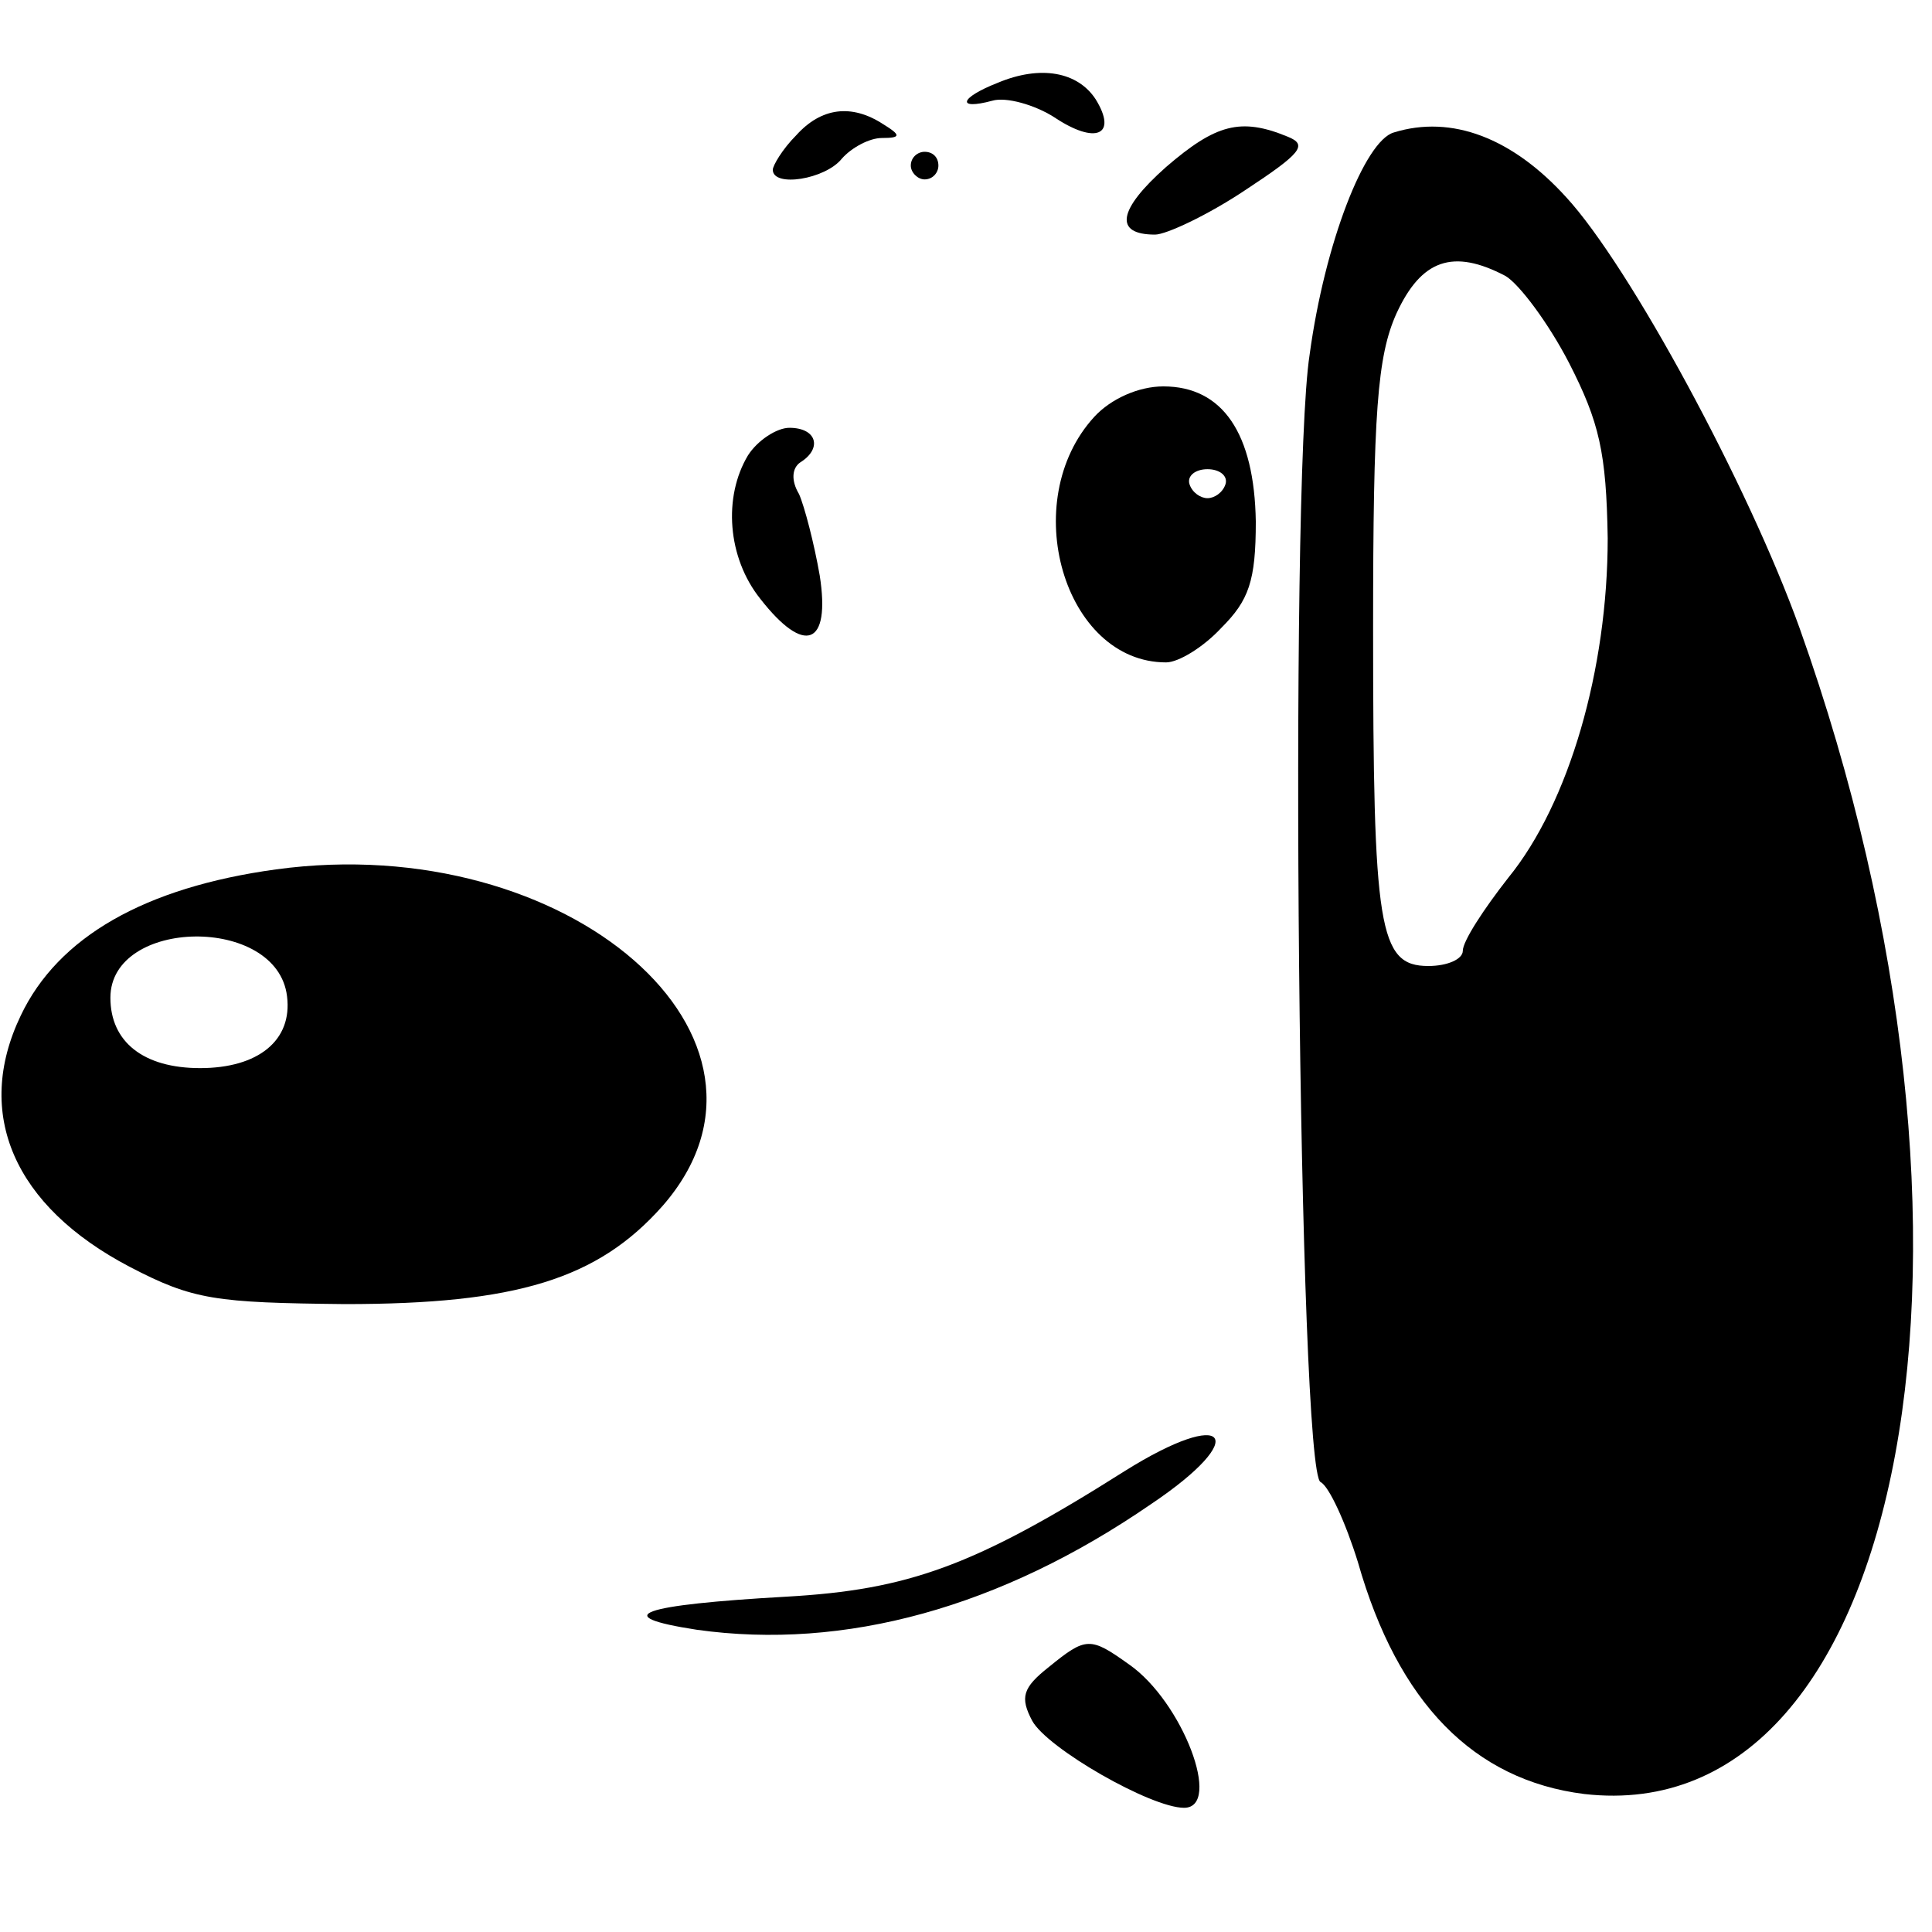 <?xml version="1.0" standalone="no"?>
<!DOCTYPE svg PUBLIC "-//W3C//DTD SVG 20010904//EN"
 "http://www.w3.org/TR/2001/REC-SVG-20010904/DTD/svg10.dtd">
<svg version="1.0" xmlns="http://www.w3.org/2000/svg"
 width="140pt" height="140pt" viewBox="0 0 140 140"
 preserveAspectRatio="xMidYMid meet">
<g transform="translate(0,140) scale(0.1,-0.1)"
fill="#000000" stroke="none">
<path d="M723 1340 c-28 -11 -30 -20 -4 -13 10 3 31 -3 45 -12 30 -20 46 -13
30 13 -13 20 -40 25 -71 12z"/>
<path d="M577 1302 c-10 -10 -17 -22 -17 -25 0 -13 38 -7 50 8 7 8 20 15 29
15 14 0 14 2 1 10 -23 15 -45 12 -63 -8z"/>
<path d="M845 1279 c-35 -31 -38 -49 -8 -49 8 0 38 14 65 32 41 27 46 33 31
39 -34 14 -52 9 -88 -22z"/>
<path d="M1010 1304 c-21 -6 -50 -80 -61 -161 -15 -97 -8 -811 8 -817 6 -3 18
-29 27 -58 29 -102 84 -158 164 -168 235 -27 314 402 156 845 -37 103 -123
262 -169 312 -39 43 -83 60 -125 47z m81 -104 c10 -6 31 -34 46 -63 22 -43 27
-65 28 -127 0 -95 -28 -192 -72 -246 -18 -23 -33 -46 -33 -53 0 -6 -11 -11
-25 -11 -36 0 -40 27 -40 245 0 156 3 197 17 228 18 39 41 47 79 27z"/>
<path d="M660 1280 c0 -5 5 -10 10 -10 6 0 10 5 10 10 0 6 -4 10 -10 10 -5 0
-10 -4 -10 -10z"/>
<path d="M793 1098 c-56 -61 -22 -178 52 -178 9 0 27 11 40 25 20 20 25 34 25
77 -1 64 -24 98 -67 98 -18 0 -38 -9 -50 -22z m95 -49 c-2 -6 -8 -10 -13 -10
-5 0 -11 4 -13 10 -2 6 4 11 13 11 9 0 15 -5 13 -11z"/>
<path d="M542 1070 c-18 -30 -15 -74 9 -104 32 -41 51 -34 43 17 -4 23 -11 50
-15 59 -6 10 -5 19 1 23 16 10 12 25 -8 25 -9 0 -23 -9 -30 -20z"/>
<path d="M200 770 c-95 -13 -158 -49 -185 -106 -34 -71 -5 -138 79 -182 46
-24 62 -26 156 -27 124 0 183 18 230 71 106 121 -68 273 -280 244z m8 -92 c4
-32 -21 -52 -63 -52 -41 0 -65 19 -65 51 0 58 121 60 128 1z"/>
<path d="M815 334 c-109 -69 -157 -86 -245 -91 -106 -6 -130 -14 -65 -24 107
-15 220 16 329 91 73 49 56 71 -19 24z"/>
<path d="M760 192 c-19 -15 -21 -22 -12 -39 11 -20 86 -63 110 -63 28 0 -1 77
-40 104 -28 20 -31 20 -58 -2z"/>
</g>
</svg>
